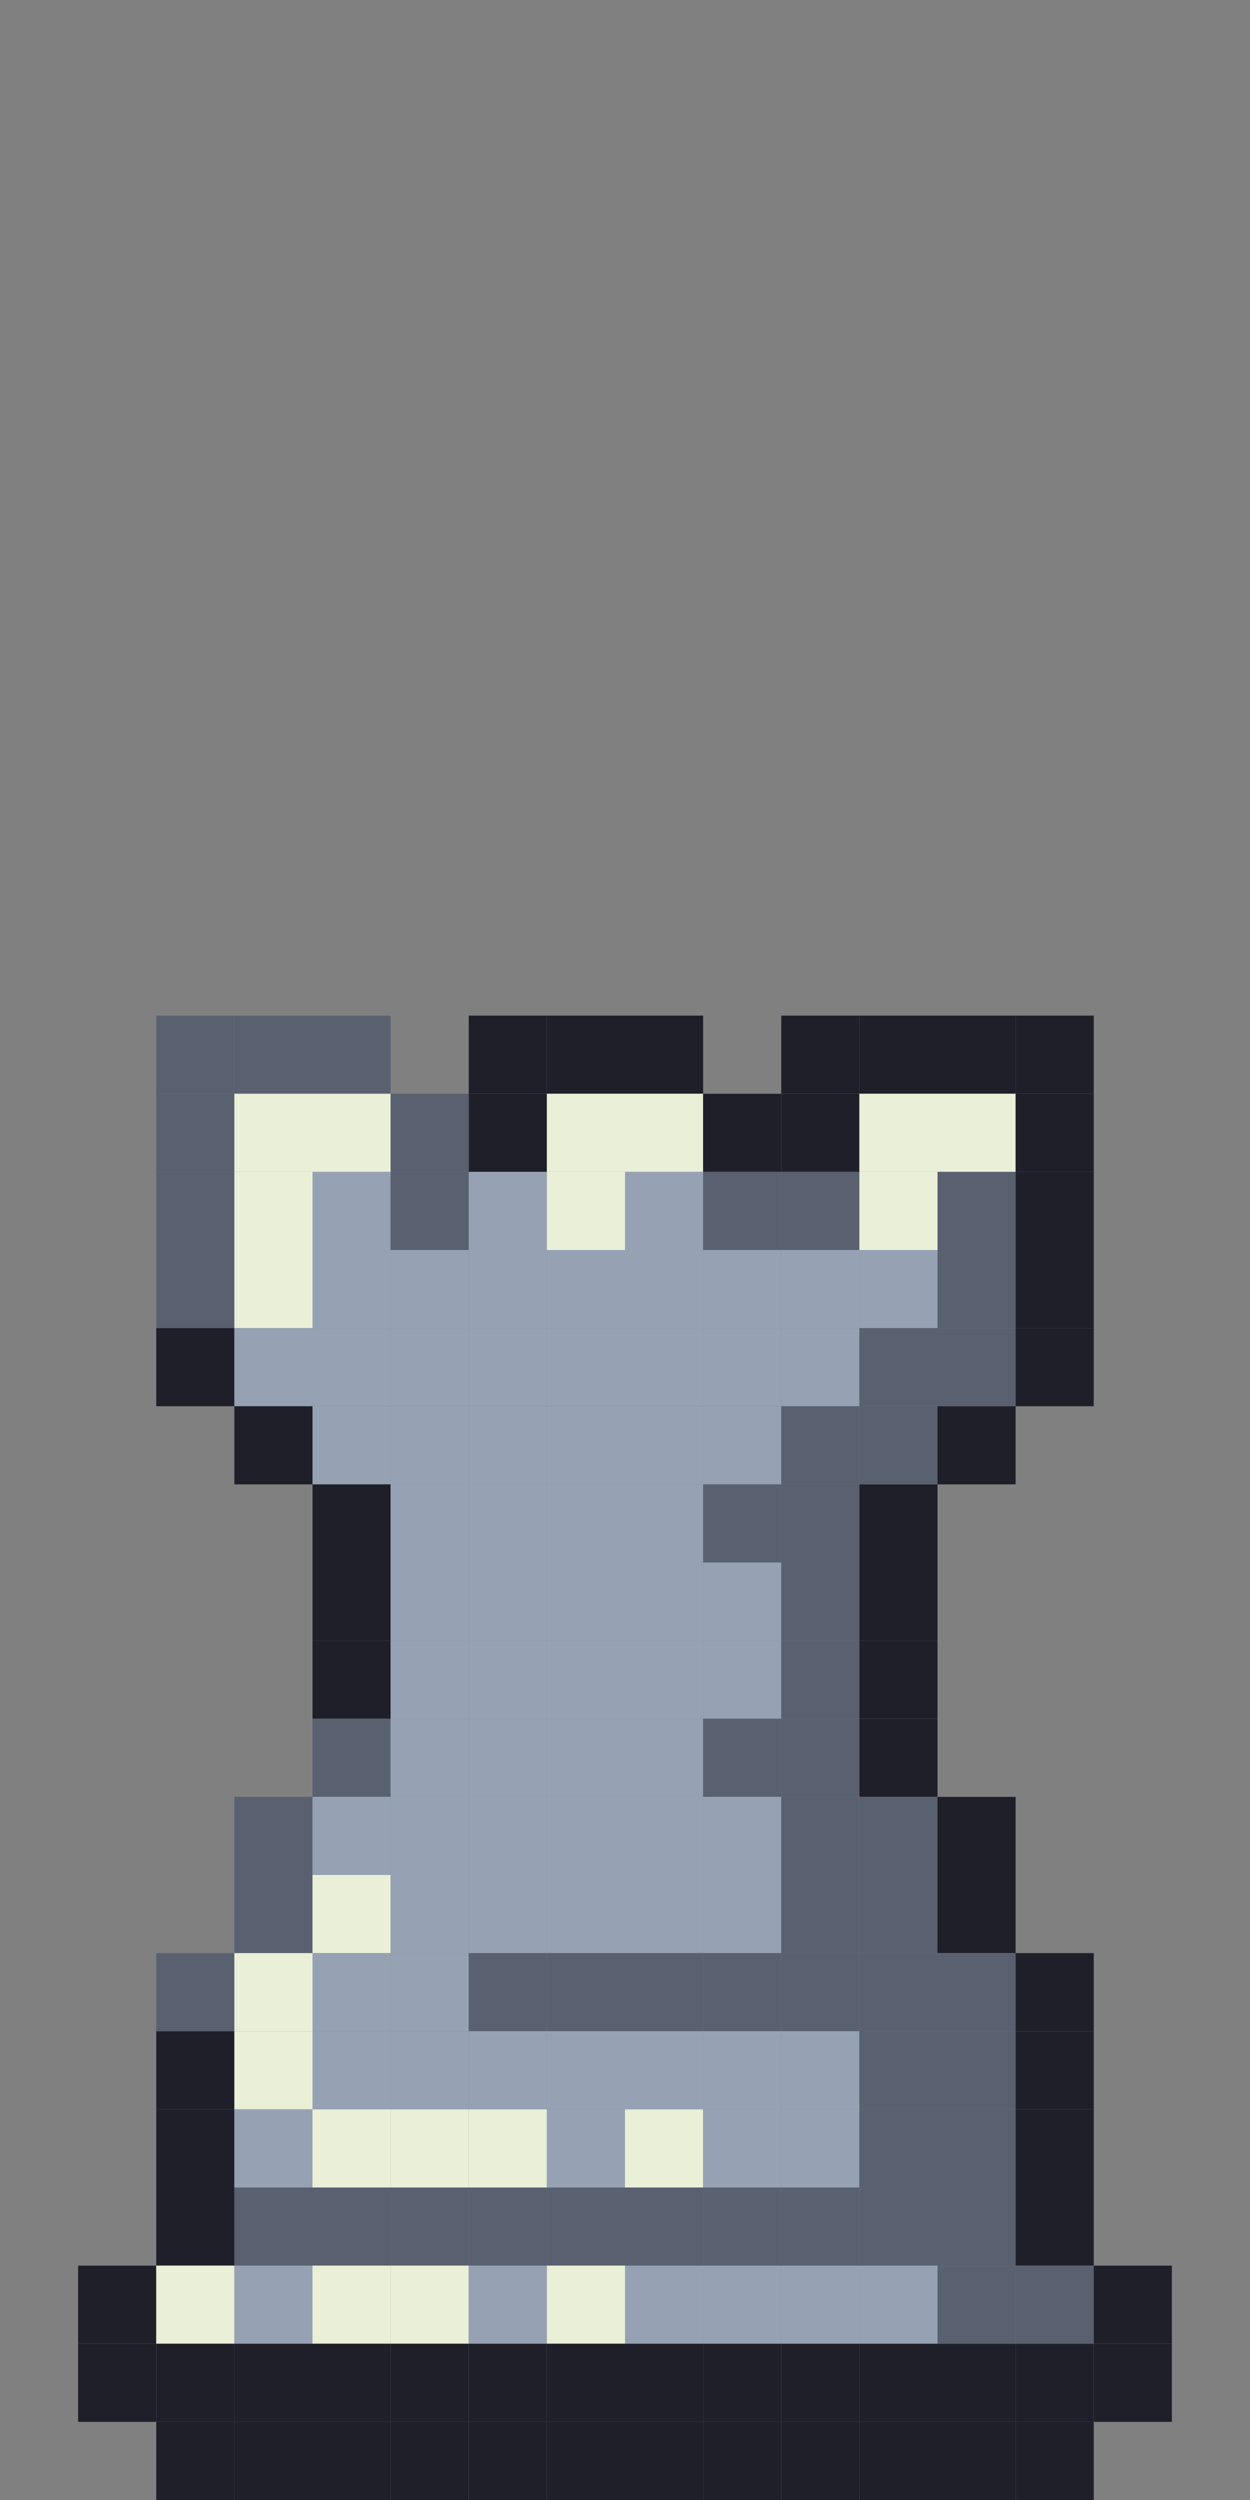 <svg xmlns:xlink="http://www.w3.org/1999/xlink" xmlns="http://www.w3.org/2000/svg" id="svgImage" viewBox="0 0 16 32" width="1280"  height="2560" ><rect x="0" y="0" width="16" height="32" fill="#808080" stroke="none"/><rect x="2" y="13" width="1" height="1" fill="#596070"></rect><rect x="3" y="13" width="1" height="1" fill="#596070"></rect><rect x="4" y="13" width="1" height="1" fill="#596070"></rect><rect x="6" y="13" width="1" height="1" fill="#1F1F29"></rect><rect x="7" y="13" width="1" height="1" fill="#1F1F29"></rect><rect x="8" y="13" width="1" height="1" fill="#1F1F29"></rect><rect x="10" y="13" width="1" height="1" fill="#1F1F29"></rect><rect x="11" y="13" width="1" height="1" fill="#1F1F29"></rect><rect x="12" y="13" width="1" height="1" fill="#1F1F29"></rect><rect x="13" y="13" width="1" height="1" fill="#1F1F29"></rect><rect x="2" y="14" width="1" height="1" fill="#596070"></rect><rect x="3" y="14" width="1" height="1" fill="#EAF0D8"></rect><rect x="4" y="14" width="1" height="1" fill="#EAF0D8"></rect><rect x="5" y="14" width="1" height="1" fill="#596070"></rect><rect x="6" y="14" width="1" height="1" fill="#1F1F29"></rect><rect x="7" y="14" width="1" height="1" fill="#EAF0D8"></rect><rect x="8" y="14" width="1" height="1" fill="#EAF0D8"></rect><rect x="9" y="14" width="1" height="1" fill="#1F1F29"></rect><rect x="10" y="14" width="1" height="1" fill="#1F1F29"></rect><rect x="11" y="14" width="1" height="1" fill="#EAF0D8"></rect><rect x="12" y="14" width="1" height="1" fill="#EAF0D8"></rect><rect x="13" y="14" width="1" height="1" fill="#1F1F29"></rect><rect x="2" y="15" width="1" height="1" fill="#596070"></rect><rect x="3" y="15" width="1" height="1" fill="#EAF0D8"></rect><rect x="4" y="15" width="1" height="1" fill="#96A2B3"></rect><rect x="5" y="15" width="1" height="1" fill="#596070"></rect><rect x="6" y="15" width="1" height="1" fill="#96A2B3"></rect><rect x="7" y="15" width="1" height="1" fill="#EAF0D8"></rect><rect x="8" y="15" width="1" height="1" fill="#96A2B3"></rect><rect x="9" y="15" width="1" height="1" fill="#596070"></rect><rect x="10" y="15" width="1" height="1" fill="#596070"></rect><rect x="11" y="15" width="1" height="1" fill="#EAF0D8"></rect><rect x="12" y="15" width="1" height="1" fill="#596070"></rect><rect x="13" y="15" width="1" height="1" fill="#1F1F29"></rect><rect x="2" y="16" width="1" height="1" fill="#596070"></rect><rect x="3" y="16" width="1" height="1" fill="#EAF0D8"></rect><rect x="4" y="16" width="1" height="1" fill="#96A2B3"></rect><rect x="5" y="16" width="1" height="1" fill="#96A2B3"></rect><rect x="6" y="16" width="1" height="1" fill="#96A2B3"></rect><rect x="7" y="16" width="1" height="1" fill="#96A2B3"></rect><rect x="8" y="16" width="1" height="1" fill="#96A2B3"></rect><rect x="9" y="16" width="1" height="1" fill="#96A2B3"></rect><rect x="10" y="16" width="1" height="1" fill="#96A2B3"></rect><rect x="11" y="16" width="1" height="1" fill="#96A2B3"></rect><rect x="12" y="16" width="1" height="1" fill="#596070"></rect><rect x="13" y="16" width="1" height="1" fill="#1F1F29"></rect><rect x="2" y="17" width="1" height="1" fill="#1F1F29"></rect><rect x="3" y="17" width="1" height="1" fill="#96A2B3"></rect><rect x="4" y="17" width="1" height="1" fill="#96A2B3"></rect><rect x="5" y="17" width="1" height="1" fill="#96A2B3"></rect><rect x="6" y="17" width="1" height="1" fill="#96A2B3"></rect><rect x="7" y="17" width="1" height="1" fill="#96A2B3"></rect><rect x="8" y="17" width="1" height="1" fill="#96A2B3"></rect><rect x="9" y="17" width="1" height="1" fill="#96A2B3"></rect><rect x="10" y="17" width="1" height="1" fill="#96A2B3"></rect><rect x="11" y="17" width="1" height="1" fill="#596070"></rect><rect x="12" y="17" width="1" height="1" fill="#596070"></rect><rect x="13" y="17" width="1" height="1" fill="#1F1F29"></rect><rect x="3" y="18" width="1" height="1" fill="#1F1F29"></rect><rect x="4" y="18" width="1" height="1" fill="#96A2B3"></rect><rect x="5" y="18" width="1" height="1" fill="#96A2B3"></rect><rect x="6" y="18" width="1" height="1" fill="#96A2B3"></rect><rect x="7" y="18" width="1" height="1" fill="#96A2B3"></rect><rect x="8" y="18" width="1" height="1" fill="#96A2B3"></rect><rect x="9" y="18" width="1" height="1" fill="#96A2B3"></rect><rect x="10" y="18" width="1" height="1" fill="#596070"></rect><rect x="11" y="18" width="1" height="1" fill="#596070"></rect><rect x="12" y="18" width="1" height="1" fill="#1F1F29"></rect><rect x="4" y="19" width="1" height="1" fill="#1F1F29"></rect><rect x="5" y="19" width="1" height="1" fill="#96A2B3"></rect><rect x="6" y="19" width="1" height="1" fill="#96A2B3"></rect><rect x="7" y="19" width="1" height="1" fill="#96A2B3"></rect><rect x="8" y="19" width="1" height="1" fill="#96A2B3"></rect><rect x="9" y="19" width="1" height="1" fill="#596070"></rect><rect x="10" y="19" width="1" height="1" fill="#596070"></rect><rect x="11" y="19" width="1" height="1" fill="#1F1F29"></rect><rect x="4" y="20" width="1" height="1" fill="#1F1F29"></rect><rect x="5" y="20" width="1" height="1" fill="#96A2B3"></rect><rect x="6" y="20" width="1" height="1" fill="#96A2B3"></rect><rect x="7" y="20" width="1" height="1" fill="#96A2B3"></rect><rect x="8" y="20" width="1" height="1" fill="#96A2B3"></rect><rect x="9" y="20" width="1" height="1" fill="#96A2B3"></rect><rect x="10" y="20" width="1" height="1" fill="#596070"></rect><rect x="11" y="20" width="1" height="1" fill="#1F1F29"></rect><rect x="4" y="21" width="1" height="1" fill="#1F1F29"></rect><rect x="5" y="21" width="1" height="1" fill="#96A2B3"></rect><rect x="6" y="21" width="1" height="1" fill="#96A2B3"></rect><rect x="7" y="21" width="1" height="1" fill="#96A2B3"></rect><rect x="8" y="21" width="1" height="1" fill="#96A2B3"></rect><rect x="9" y="21" width="1" height="1" fill="#96A2B3"></rect><rect x="10" y="21" width="1" height="1" fill="#596070"></rect><rect x="11" y="21" width="1" height="1" fill="#1F1F29"></rect><rect x="4" y="22" width="1" height="1" fill="#596070"></rect><rect x="5" y="22" width="1" height="1" fill="#96A2B3"></rect><rect x="6" y="22" width="1" height="1" fill="#96A2B3"></rect><rect x="7" y="22" width="1" height="1" fill="#96A2B3"></rect><rect x="8" y="22" width="1" height="1" fill="#96A2B3"></rect><rect x="9" y="22" width="1" height="1" fill="#596070"></rect><rect x="10" y="22" width="1" height="1" fill="#596070"></rect><rect x="11" y="22" width="1" height="1" fill="#1F1F29"></rect><rect x="3" y="23" width="1" height="1" fill="#596070"></rect><rect x="4" y="23" width="1" height="1" fill="#96A2B3"></rect><rect x="5" y="23" width="1" height="1" fill="#96A2B3"></rect><rect x="6" y="23" width="1" height="1" fill="#96A2B3"></rect><rect x="7" y="23" width="1" height="1" fill="#96A2B3"></rect><rect x="8" y="23" width="1" height="1" fill="#96A2B3"></rect><rect x="9" y="23" width="1" height="1" fill="#96A2B3"></rect><rect x="10" y="23" width="1" height="1" fill="#596070"></rect><rect x="11" y="23" width="1" height="1" fill="#596070"></rect><rect x="12" y="23" width="1" height="1" fill="#1F1F29"></rect><rect x="3" y="24" width="1" height="1" fill="#596070"></rect><rect x="4" y="24" width="1" height="1" fill="#EAF0D8"></rect><rect x="5" y="24" width="1" height="1" fill="#96A2B3"></rect><rect x="6" y="24" width="1" height="1" fill="#96A2B3"></rect><rect x="7" y="24" width="1" height="1" fill="#96A2B3"></rect><rect x="8" y="24" width="1" height="1" fill="#96A2B3"></rect><rect x="9" y="24" width="1" height="1" fill="#96A2B3"></rect><rect x="10" y="24" width="1" height="1" fill="#596070"></rect><rect x="11" y="24" width="1" height="1" fill="#596070"></rect><rect x="12" y="24" width="1" height="1" fill="#1F1F29"></rect><rect x="2" y="25" width="1" height="1" fill="#596070"></rect><rect x="3" y="25" width="1" height="1" fill="#EAF0D8"></rect><rect x="4" y="25" width="1" height="1" fill="#96A2B3"></rect><rect x="5" y="25" width="1" height="1" fill="#96A2B3"></rect><rect x="6" y="25" width="1" height="1" fill="#596070"></rect><rect x="7" y="25" width="1" height="1" fill="#596070"></rect><rect x="8" y="25" width="1" height="1" fill="#596070"></rect><rect x="9" y="25" width="1" height="1" fill="#596070"></rect><rect x="10" y="25" width="1" height="1" fill="#596070"></rect><rect x="11" y="25" width="1" height="1" fill="#596070"></rect><rect x="12" y="25" width="1" height="1" fill="#596070"></rect><rect x="13" y="25" width="1" height="1" fill="#1F1F29"></rect><rect x="2" y="26" width="1" height="1" fill="#1F1F29"></rect><rect x="3" y="26" width="1" height="1" fill="#EAF0D8"></rect><rect x="4" y="26" width="1" height="1" fill="#96A2B3"></rect><rect x="5" y="26" width="1" height="1" fill="#96A2B3"></rect><rect x="6" y="26" width="1" height="1" fill="#96A2B3"></rect><rect x="7" y="26" width="1" height="1" fill="#96A2B3"></rect><rect x="8" y="26" width="1" height="1" fill="#96A2B3"></rect><rect x="9" y="26" width="1" height="1" fill="#96A2B3"></rect><rect x="10" y="26" width="1" height="1" fill="#96A2B3"></rect><rect x="11" y="26" width="1" height="1" fill="#596070"></rect><rect x="12" y="26" width="1" height="1" fill="#596070"></rect><rect x="13" y="26" width="1" height="1" fill="#1F1F29"></rect><rect x="2" y="27" width="1" height="1" fill="#1F1F29"></rect><rect x="3" y="27" width="1" height="1" fill="#96A2B3"></rect><rect x="4" y="27" width="1" height="1" fill="#EAF0D8"></rect><rect x="5" y="27" width="1" height="1" fill="#EAF0D8"></rect><rect x="6" y="27" width="1" height="1" fill="#EAF0D8"></rect><rect x="7" y="27" width="1" height="1" fill="#96A2B3"></rect><rect x="8" y="27" width="1" height="1" fill="#EAF0D8"></rect><rect x="9" y="27" width="1" height="1" fill="#96A2B3"></rect><rect x="10" y="27" width="1" height="1" fill="#96A2B3"></rect><rect x="11" y="27" width="1" height="1" fill="#596070"></rect><rect x="12" y="27" width="1" height="1" fill="#596070"></rect><rect x="13" y="27" width="1" height="1" fill="#1F1F29"></rect><rect x="2" y="28" width="1" height="1" fill="#1F1F29"></rect><rect x="3" y="28" width="1" height="1" fill="#596070"></rect><rect x="4" y="28" width="1" height="1" fill="#596070"></rect><rect x="5" y="28" width="1" height="1" fill="#596070"></rect><rect x="6" y="28" width="1" height="1" fill="#596070"></rect><rect x="7" y="28" width="1" height="1" fill="#596070"></rect><rect x="8" y="28" width="1" height="1" fill="#596070"></rect><rect x="9" y="28" width="1" height="1" fill="#596070"></rect><rect x="10" y="28" width="1" height="1" fill="#596070"></rect><rect x="11" y="28" width="1" height="1" fill="#596070"></rect><rect x="12" y="28" width="1" height="1" fill="#596070"></rect><rect x="13" y="28" width="1" height="1" fill="#1F1F29"></rect><rect x="1" y="29" width="1" height="1" fill="#1F1F29"></rect><rect x="2" y="29" width="1" height="1" fill="#EAF0D8"></rect><rect x="3" y="29" width="1" height="1" fill="#96A2B3"></rect><rect x="4" y="29" width="1" height="1" fill="#EAF0D8"></rect><rect x="5" y="29" width="1" height="1" fill="#EAF0D8"></rect><rect x="6" y="29" width="1" height="1" fill="#96A2B3"></rect><rect x="7" y="29" width="1" height="1" fill="#EAF0D8"></rect><rect x="8" y="29" width="1" height="1" fill="#96A2B3"></rect><rect x="9" y="29" width="1" height="1" fill="#96A2B3"></rect><rect x="10" y="29" width="1" height="1" fill="#96A2B3"></rect><rect x="11" y="29" width="1" height="1" fill="#96A2B3"></rect><rect x="12" y="29" width="1" height="1" fill="#596070"></rect><rect x="13" y="29" width="1" height="1" fill="#596070"></rect><rect x="14" y="29" width="1" height="1" fill="#1F1F29"></rect><rect x="1" y="30" width="1" height="1" fill="#1F1F29"></rect><rect x="2" y="30" width="1" height="1" fill="#1F1F29"></rect><rect x="3" y="30" width="1" height="1" fill="#1F1F29"></rect><rect x="4" y="30" width="1" height="1" fill="#1F1F29"></rect><rect x="5" y="30" width="1" height="1" fill="#1F1F29"></rect><rect x="6" y="30" width="1" height="1" fill="#1F1F29"></rect><rect x="7" y="30" width="1" height="1" fill="#1F1F29"></rect><rect x="8" y="30" width="1" height="1" fill="#1F1F29"></rect><rect x="9" y="30" width="1" height="1" fill="#1F1F29"></rect><rect x="10" y="30" width="1" height="1" fill="#1F1F29"></rect><rect x="11" y="30" width="1" height="1" fill="#1F1F29"></rect><rect x="12" y="30" width="1" height="1" fill="#1F1F29"></rect><rect x="13" y="30" width="1" height="1" fill="#1F1F29"></rect><rect x="14" y="30" width="1" height="1" fill="#1F1F29"></rect><rect x="2" y="31" width="1" height="1" fill="#1F1F29"></rect><rect x="3" y="31" width="1" height="1" fill="#1F1F29"></rect><rect x="4" y="31" width="1" height="1" fill="#1F1F29"></rect><rect x="5" y="31" width="1" height="1" fill="#1F1F29"></rect><rect x="6" y="31" width="1" height="1" fill="#1F1F29"></rect><rect x="7" y="31" width="1" height="1" fill="#1F1F29"></rect><rect x="8" y="31" width="1" height="1" fill="#1F1F29"></rect><rect x="9" y="31" width="1" height="1" fill="#1F1F29"></rect><rect x="10" y="31" width="1" height="1" fill="#1F1F29"></rect><rect x="11" y="31" width="1" height="1" fill="#1F1F29"></rect><rect x="12" y="31" width="1" height="1" fill="#1F1F29"></rect><rect x="13" y="31" width="1" height="1" fill="#1F1F29"></rect></svg>